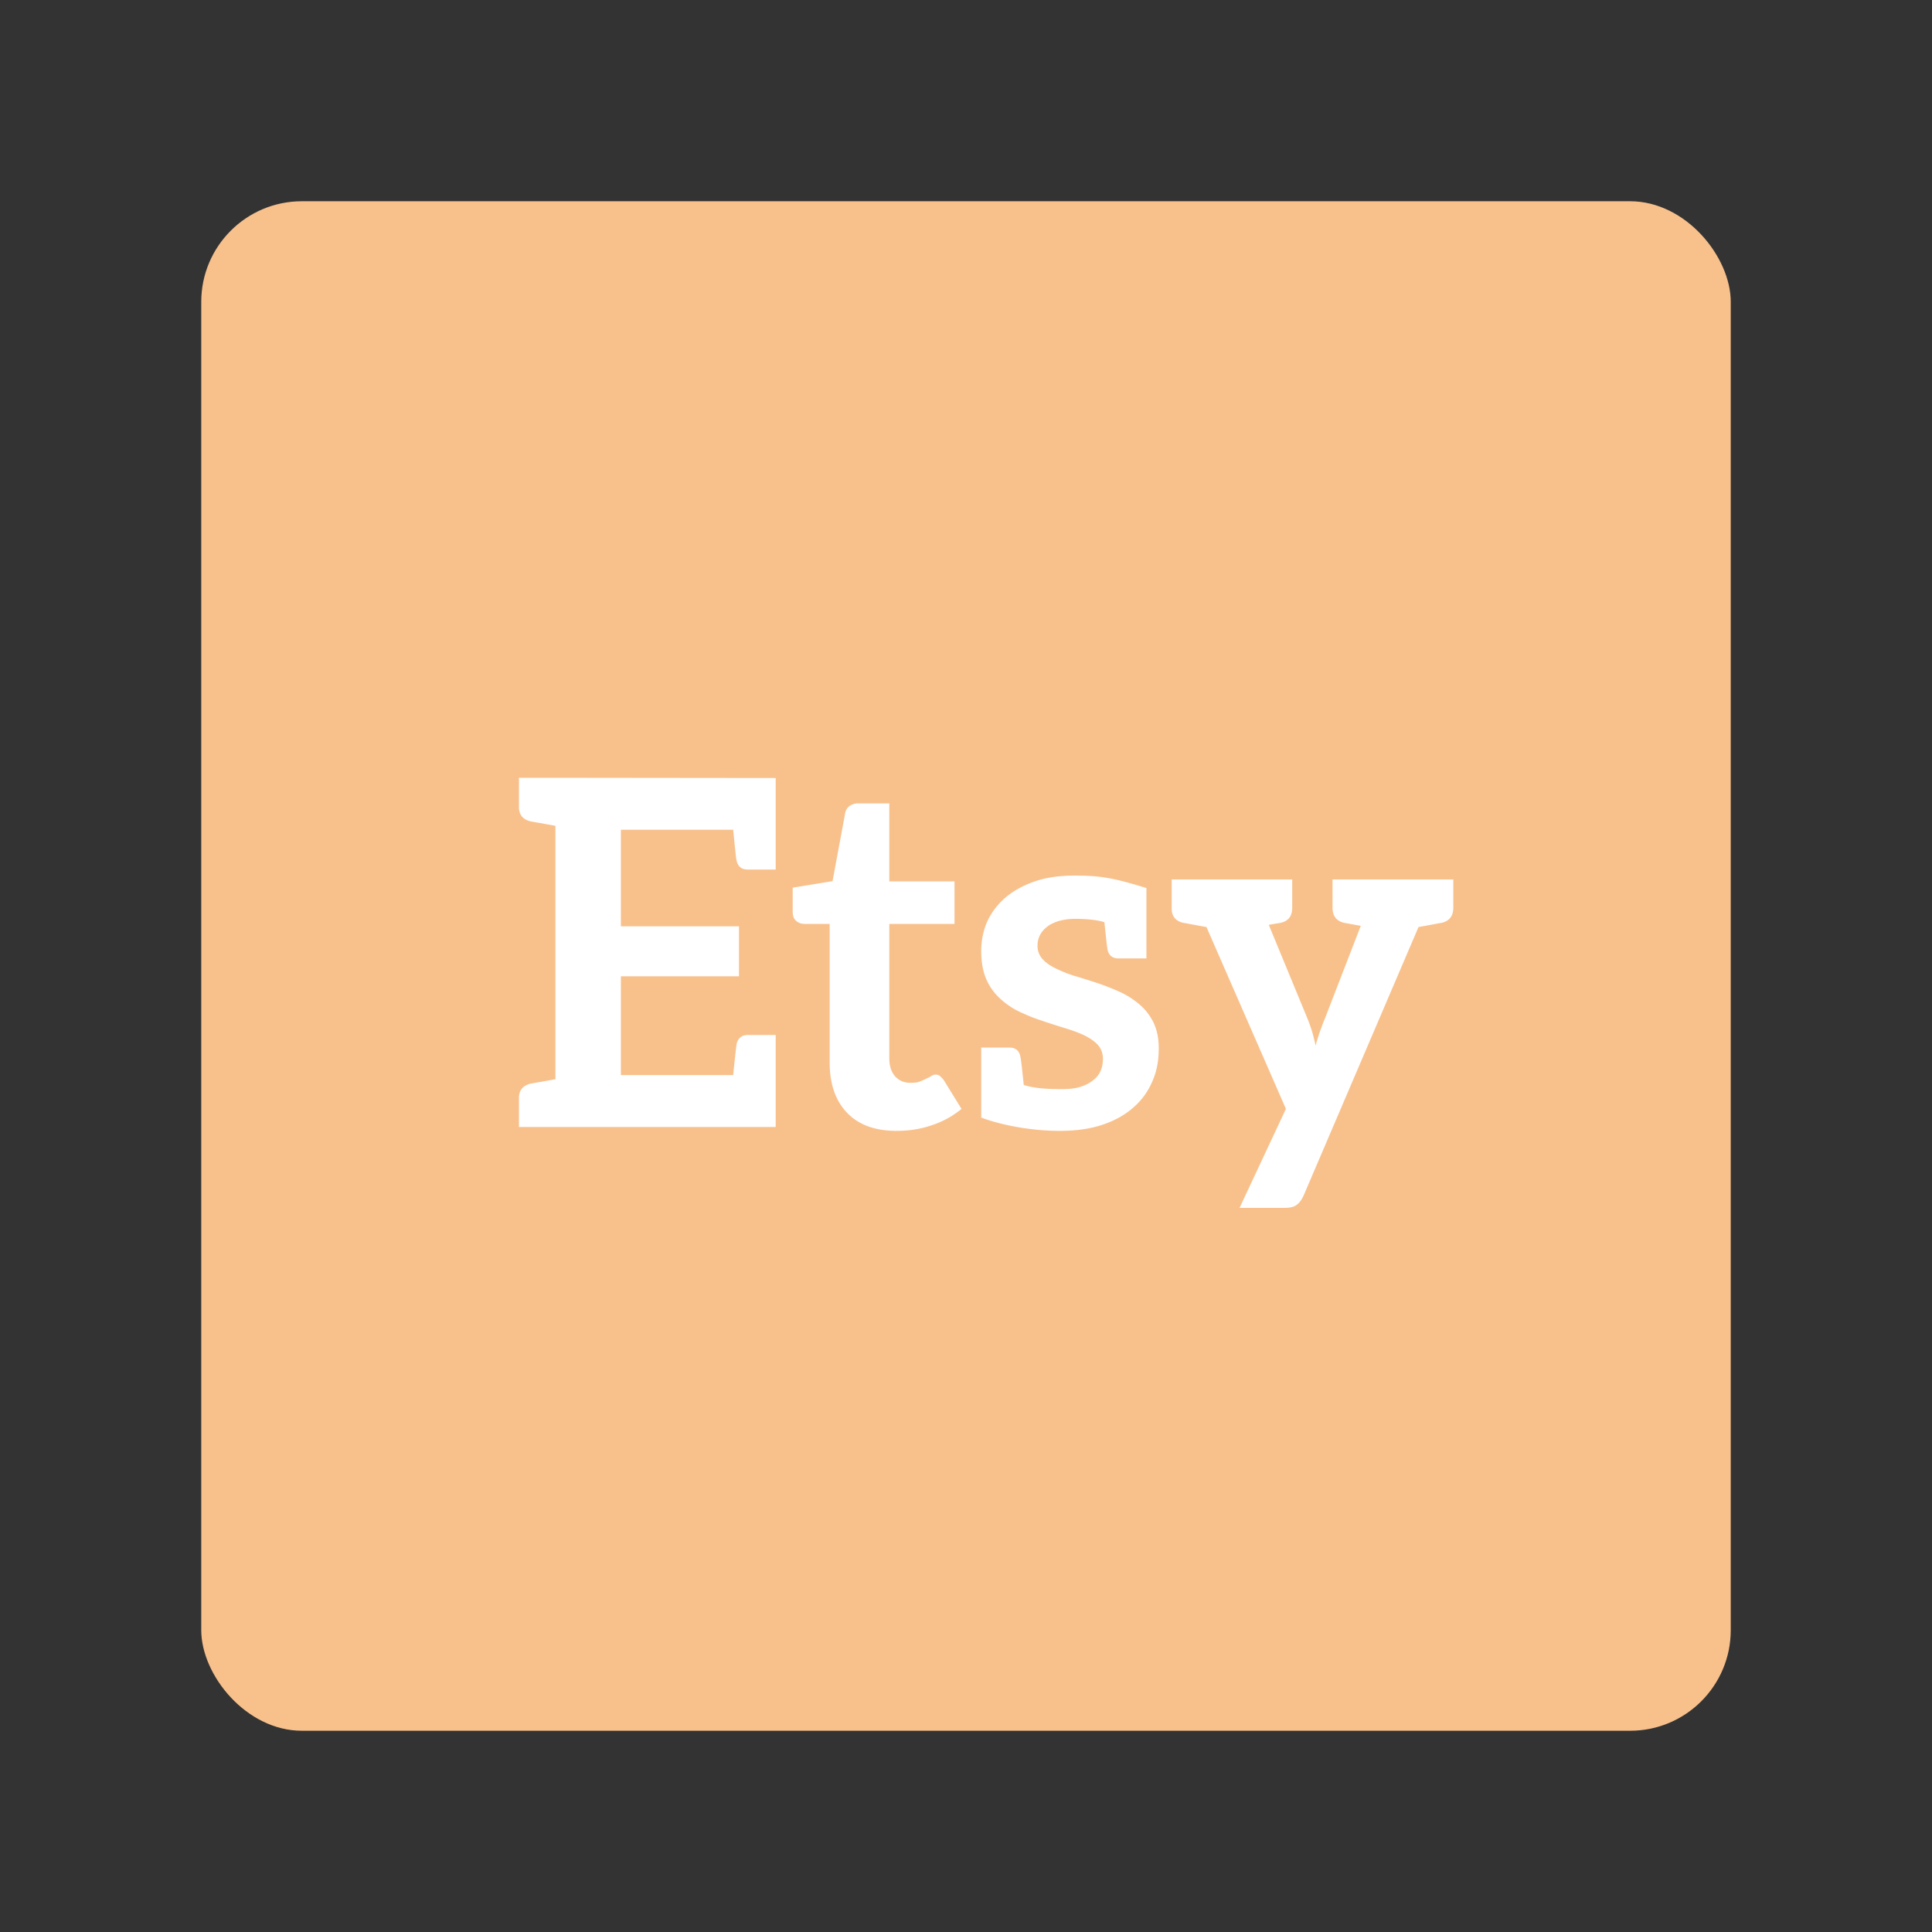 <?xml version="1.0" encoding="UTF-8" standalone="no"?>
<svg
   width="192"
   height="192"
   fill="none"
   version="1.1"
   id="svg1"
   sodipodi:docname="etsy.svg"
   inkscape:version="1.2.2 (b0a8486541, 2022-12-01)"
   inkscape:export-filename="etsy.png"
   inkscape:export-xdpi="96"
   inkscape:export-ydpi="96"
   xmlns:inkscape="http://www.inkscape.org/namespaces/inkscape"
   xmlns:sodipodi="http://sodipodi.sourceforge.net/DTD/sodipodi-0.dtd"
   xmlns="http://www.w3.org/2000/svg"
   xmlns:svg="http://www.w3.org/2000/svg">
  <rect width="100%" height="100%" fill="#333333" stroke="none"/>
  <defs
     id="defs1" />
  <sodipodi:namedview
     id="namedview1"
     pagecolor="#505050"
     bordercolor="#ffffff"
     borderopacity="1"
     inkscape:showpageshadow="0"
     inkscape:pageopacity="0"
     inkscape:pagecheckerboard="1"
     inkscape:deskcolor="#505050"
     inkscape:zoom="2.1223959"
     inkscape:cx="60.073618"
     inkscape:cy="22.380367"
     inkscape:window-width="1884"
     inkscape:window-height="1055"
     inkscape:window-x="36"
     inkscape:window-y="0"
     inkscape:window-maximized="1"
     inkscape:current-layer="svg1"
     showgrid="false" />
  <rect
     width="152"
     height="152"
     x="20"
     y="20"
     fill="#F8C18C"
     rx="10"
     id="rect1"
     style="fill:#f8c18c;fill-opacity:1" />
  <path
     fill="#ffffff"
     d="m 55.199,77.296 h -3.624 v 2.832 c -0.024,0.84 0.384,1.32 1.2,1.512 0.048,0 0.168,0.024 0.288,0.048 0.144,0.024 0.36,0.072 0.72,0.12 0.336,0.072 0.816,0.144 1.416,0.264 v 25.176 c -0.6,0.12 -1.08,0.192 -1.416,0.264 -0.36,0.048 -0.576,0.096 -0.72,0.12 -0.12,0.024 -0.24,0.048 -0.288,0.048 -0.816,0.192 -1.224,0.672 -1.2,1.512 V 112 h 25.512 v -9.144 h -2.76 c -0.624,0 -0.984,0.312 -1.128,0.912 -0.048,0.36 -0.168,1.392 -0.336,3.072 H 61.703 V 97.024 H 73.439 V 92.056 H 61.703 v -9.6 h 11.16 c 0.168,1.68 0.264,2.712 0.336,3.072 0.144,0.6 0.504,0.888 1.128,0.888 h 2.76 V 77.32 Z m 33.898,35.088 c 1.2,0 2.353,-0.168 3.48,-0.552 a 8.989,8.989 0 0 0 2.977,-1.632 l -1.776,-2.88 a 6.399,6.399 0 0 0 -0.36,-0.384 0.67,0.67 0 0 0 -0.432,-0.144 0.774,0.774 0 0 0 -0.432,0.144 c -0.144,0.096 -0.313,0.168 -0.504,0.264 a 8.583,8.583 0 0 1 -0.648,0.288 c -0.24,0.096 -0.553,0.12 -0.913,0.12 -0.647,0 -1.151,-0.216 -1.535,-0.648 -0.385,-0.432 -0.576,-1.032 -0.576,-1.8 V 91.816 h 6.48 v -4.224 h -6.48 V 79.84 h -3.073 a 1.5,1.5 0 0 0 -0.888,0.264 c -0.24,0.192 -0.384,0.432 -0.431,0.744 l -1.248,6.72 -3.96,0.648 v 2.352 c 0,0.432 0.096,0.744 0.336,0.936 0.24,0.216 0.504,0.312 0.84,0.312 h 2.496 v 13.752 c 0,2.136 0.576,3.816 1.728,5.016 1.151,1.2 2.784,1.8 4.92,1.8 z m 25.553,-10.728 a 5.603,5.603 0 0 0 -1.368,-1.8 8.513,8.513 0 0 0 -1.92,-1.248 25.399,25.399 0 0 0 -2.232,-0.888 c -0.744,-0.24 -1.488,-0.48 -2.208,-0.696 a 11.864,11.864 0 0 1 -1.92,-0.744 c -0.576,-0.264 -1.032,-0.576 -1.368,-0.936 A 1.927,1.927 0 0 1 103.106,94 c 0,-0.792 0.336,-1.44 1.008,-1.944 0.672,-0.48 1.608,-0.744 2.76,-0.744 1.128,0 2.256,0.12 2.88,0.336 0.192,1.848 0.264,2.472 0.312,2.712 0.12,0.6 0.504,0.888 1.104,0.888 h 2.76 v -6.96 l 0.024,-0.024 c -3.456,-1.08 -4.776,-1.248 -7.176,-1.248 -1.512,0 -2.856,0.192 -4.008,0.6 -1.152,0.408 -2.136,0.96 -2.904,1.632 a 7.1,7.1 0 0 0 -1.776,2.376 7.347,7.347 0 0 0 -0.576,2.88 c 0,1.104 0.168,2.04 0.504,2.808 a 5.596,5.596 0 0 0 1.368,1.92 7.722,7.722 0 0 0 1.944,1.32 c 0.72,0.336 1.464,0.648 2.232,0.888 a 59.23,59.23 0 0 0 2.232,0.72 c 0.72,0.216 1.368,0.456 1.944,0.72 0.576,0.288 1.032,0.6 1.368,0.96 0.336,0.384 0.504,0.84 0.504,1.416 0,0.384 -0.072,0.768 -0.216,1.128 -0.144,0.36 -0.384,0.672 -0.72,0.936 -0.336,0.288 -0.744,0.504 -1.248,0.672 -0.504,0.168 -1.104,0.24 -1.8,0.24 -1.056,0 -2.592,0 -3.888,-0.408 -0.192,-1.944 -0.288,-2.592 -0.336,-2.832 -0.12,-0.6 -0.504,-0.888 -1.104,-0.888 h -2.784 v 6.96 c 1.776,0.672 4.752,1.32 7.8,1.32 1.584,0 3,-0.192 4.224,-0.6 1.224,-0.408 2.256,-0.984 3.072,-1.704 a 6.978,6.978 0 0 0 1.896,-2.592 c 0.456,-1.008 0.648,-2.088 0.648,-3.288 0,-0.984 -0.168,-1.824 -0.504,-2.544 z M 142.986,87.4 h -10.56 v 2.808 c 0,0.84 0.408,1.344 1.2,1.512 0.312,0.048 0.384,0.072 1.608,0.288 l -3.576,9.24 c -0.192,0.432 -0.336,0.888 -0.504,1.32 -0.144,0.432 -0.288,0.864 -0.408,1.344 a 21.985,21.985 0 0 0 -0.336,-1.344 16.313,16.313 0 0 0 -0.456,-1.296 l -3.864,-9.36 c 0.768,-0.144 0.864,-0.144 1.128,-0.192 0.816,-0.168 1.2,-0.672 1.2,-1.512 V 87.4 h -11.976 v 2.808 c -0.024,0.84 0.384,1.344 1.2,1.512 0.36,0.048 0.216,0.048 2.256,0.408 l 7.896,18.072 -4.608,9.84 h 4.416 c 0.576,0 1.008,-0.096 1.272,-0.312 0.288,-0.216 0.504,-0.528 0.696,-0.96 l 11.4,-26.64 c 2.016,-0.36 1.896,-0.36 2.256,-0.408 0.792,-0.168 1.2,-0.672 1.2,-1.512 V 87.4 Z"
     id="path1" />
</svg>
